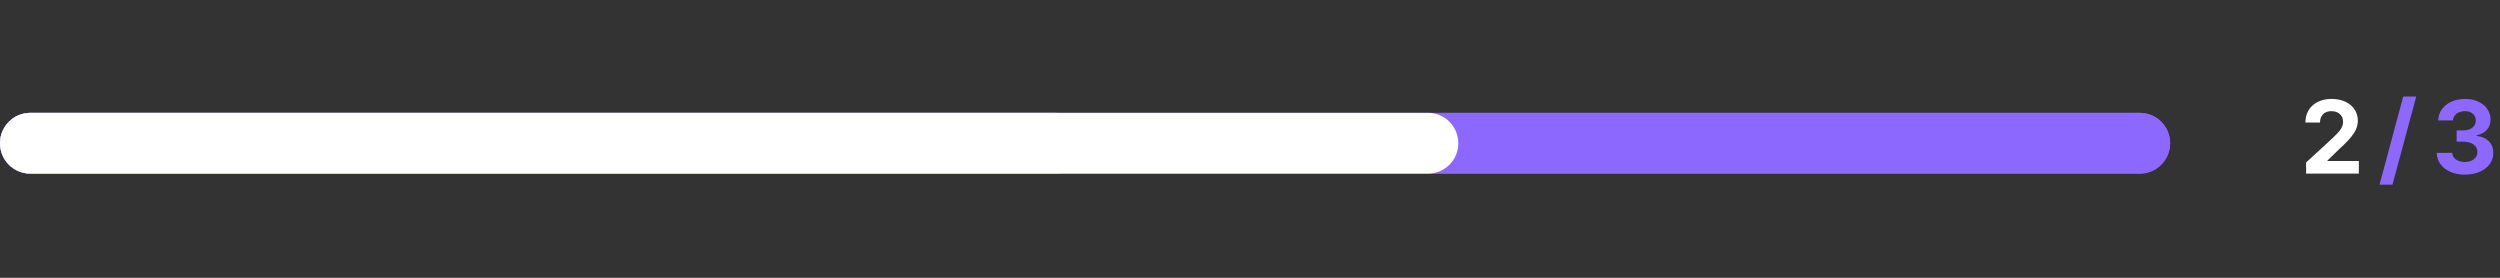 <svg width="288" height="32" viewBox="0 0 288 32" fill="none" xmlns="http://www.w3.org/2000/svg">
<rect x="0" y="0" width="288" height="32" fill="#333333" stroke="none"/>
<path d="M265.668 20L265.656 18.723L268.703 15.922C269.494 15.166 269.922 14.697 269.922 14.023C269.922 13.268 269.354 12.799 268.574 12.805C267.777 12.799 267.256 13.303 267.262 14.117H265.586C265.58 12.459 266.811 11.398 268.598 11.398C270.414 11.398 271.621 12.435 271.621 13.906C271.621 14.873 271.152 15.664 269.406 17.246L268.117 18.5V18.547H271.738V20H265.668Z" fill="white"/>
<path d="M278.352 11.117L275.61 21.277H274.121L276.852 11.117H278.352ZM283.946 20.117C282.083 20.117 280.747 19.092 280.712 17.609H282.493C282.522 18.242 283.137 18.658 283.958 18.664C284.801 18.658 285.405 18.189 285.399 17.504C285.405 16.812 284.79 16.326 283.794 16.32H283.008V15.02H283.794C284.631 15.02 285.217 14.562 285.212 13.895C285.217 13.244 284.719 12.799 283.969 12.805C283.219 12.799 282.604 13.221 282.575 13.871H280.887C280.917 12.412 282.229 11.398 283.969 11.398C285.739 11.398 286.917 12.447 286.911 13.789C286.917 14.738 286.255 15.412 285.305 15.582V15.652C286.553 15.805 287.239 16.561 287.227 17.621C287.239 19.074 285.862 20.117 283.946 20.117Z" fill="#8D68FF"/>
<path d="M246.5 13H3.5C1.567 13 0 14.567 0 16.5C0 18.433 1.567 20 3.5 20H246.5C248.433 20 250 18.433 250 16.5C250 14.567 248.433 13 246.5 13Z" fill="#8D68FF"/>
<path d="M121.5 13H3.5C1.567 13 0 14.567 0 16.5C0 18.433 1.567 20 3.5 20H121.5C123.433 20 125 18.433 125 16.5C125 14.567 123.433 13 121.5 13Z" fill="white"/>
<path d="M246.5 13H3.5C1.567 13 0 14.567 0 16.5C0 18.433 1.567 20 3.5 20H246.5C248.433 20 250 18.433 250 16.5C250 14.567 248.433 13 246.5 13Z" fill="#8D68FF"/>
<path d="M164.5 13H3.5C1.567 13 0 14.567 0 16.5C0 18.433 1.567 20 3.5 20H164.5C166.433 20 168 18.433 168 16.5C168 14.567 166.433 13 164.5 13Z" fill="white"/>
</svg>
